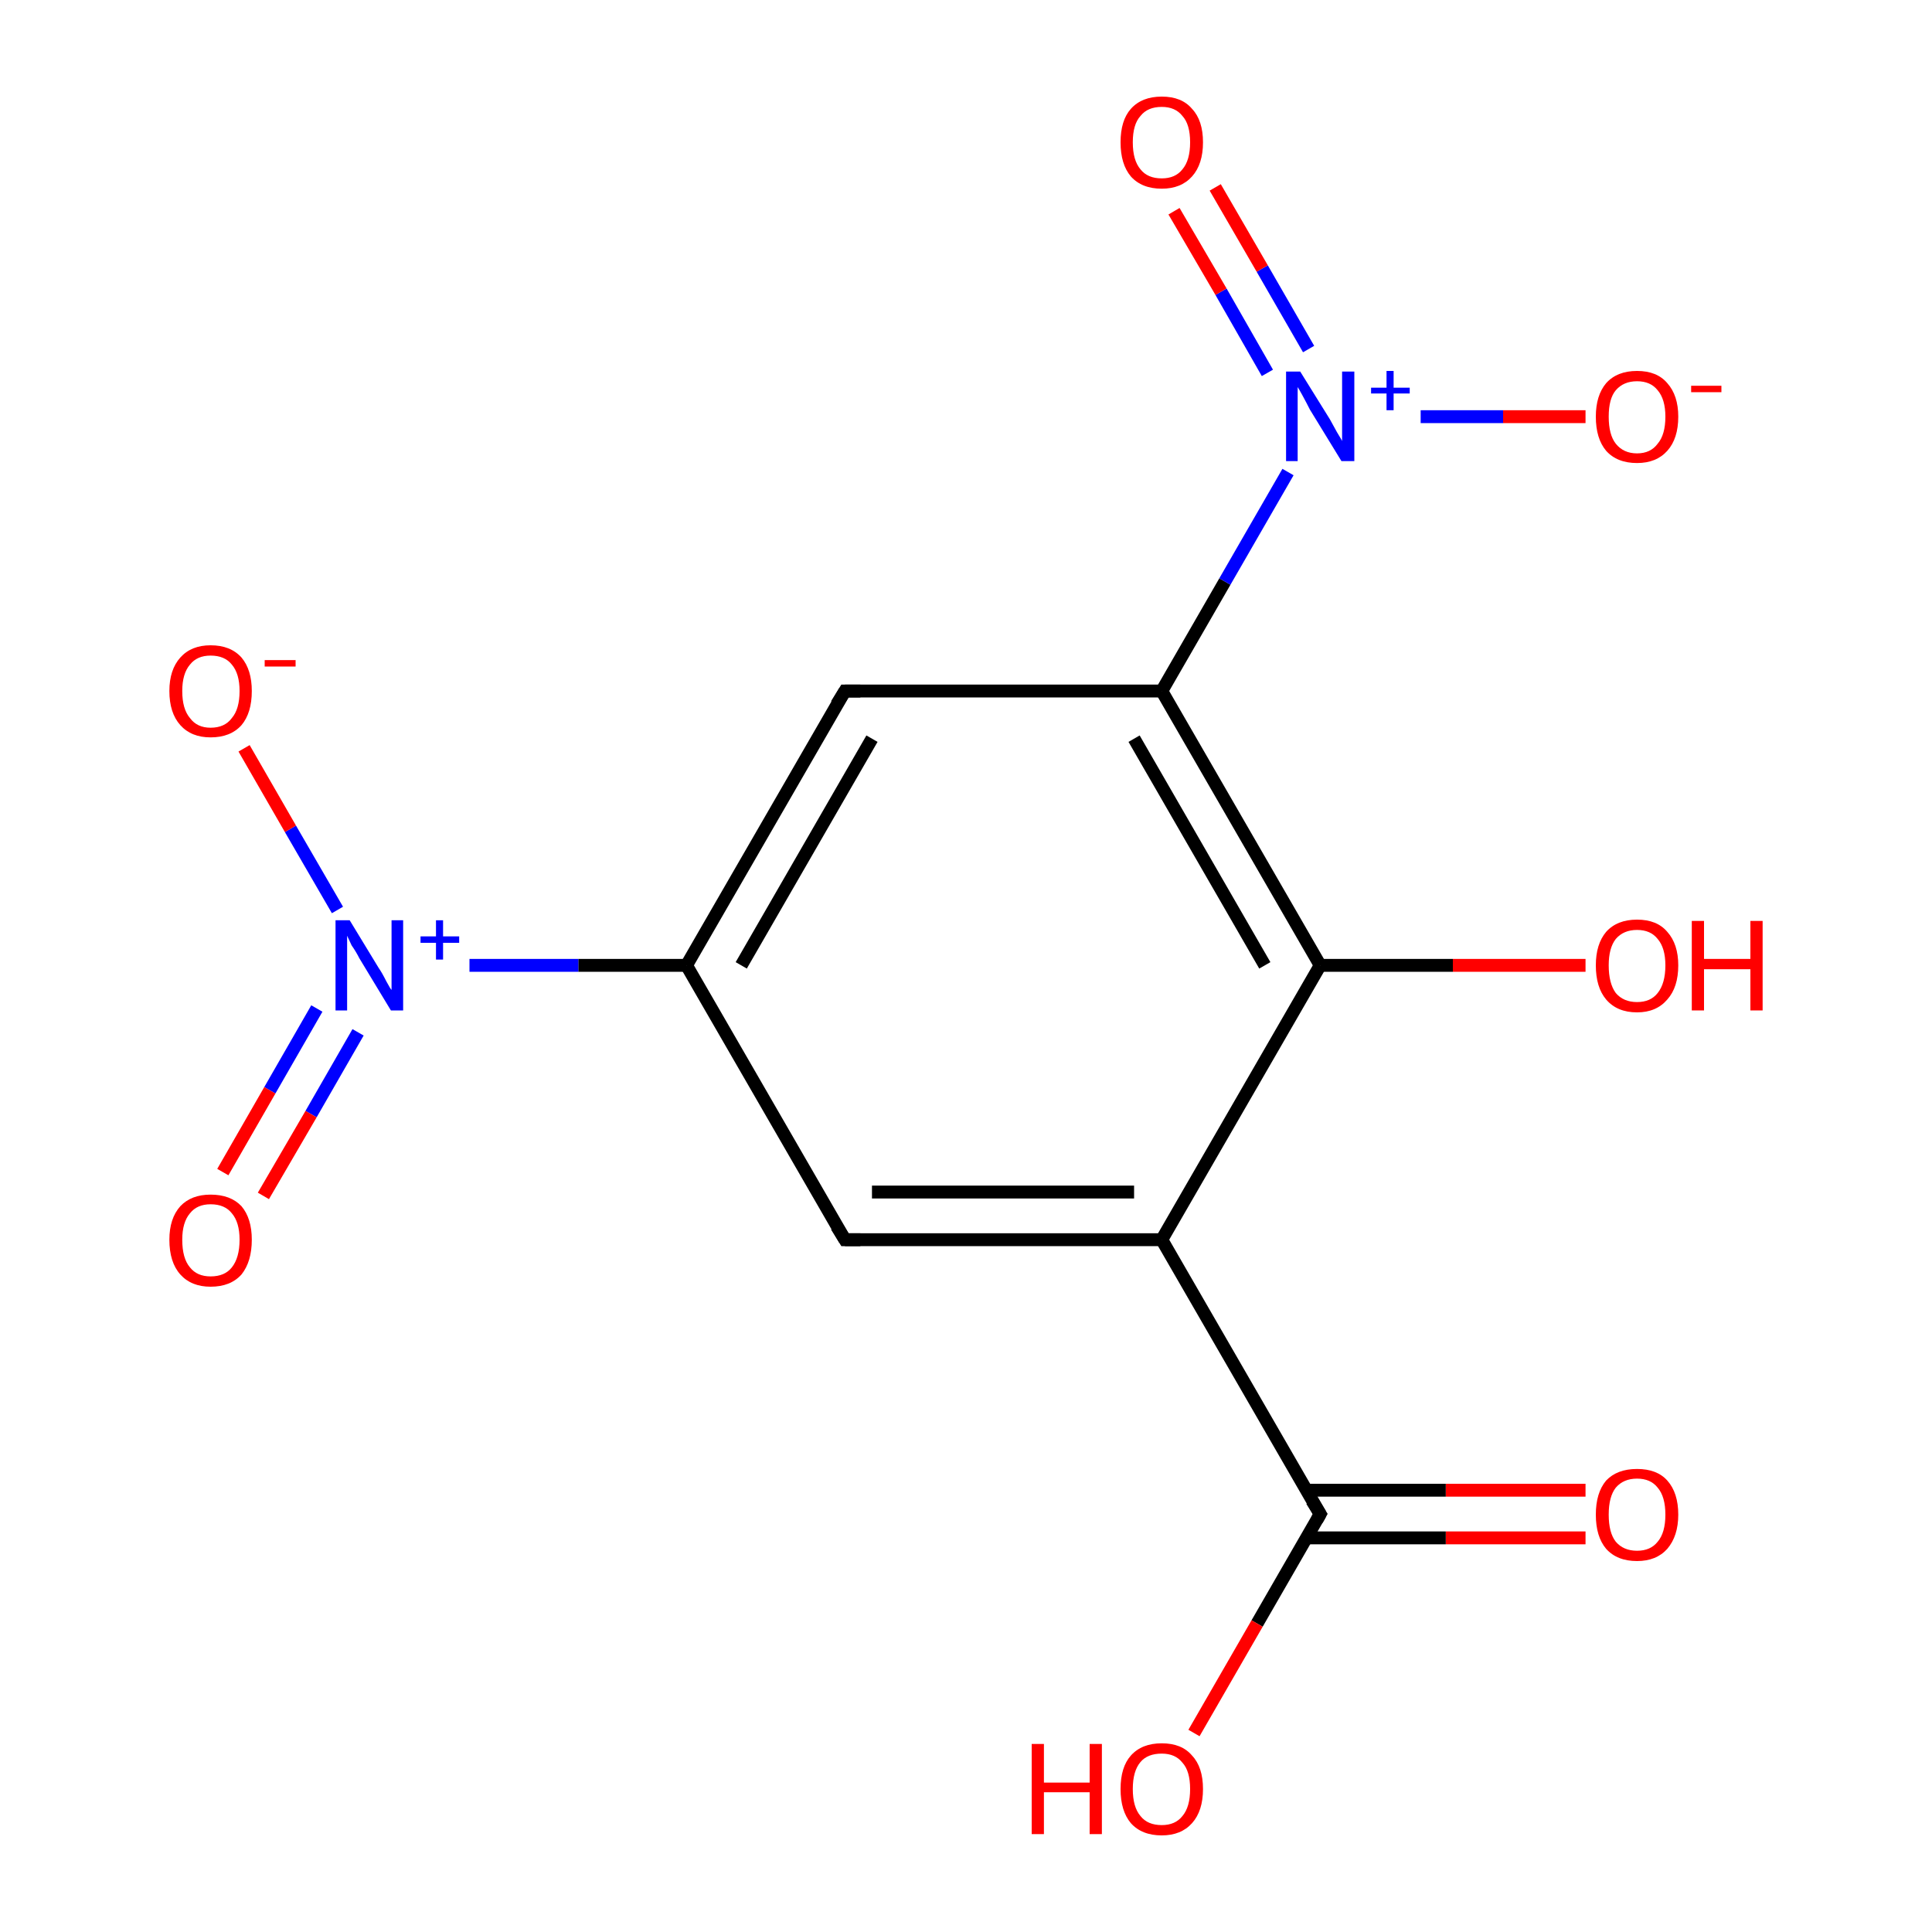 <?xml version='1.0' encoding='iso-8859-1'?>
<svg version='1.1' baseProfile='full'
              xmlns='http://www.w3.org/2000/svg'
                      xmlns:rdkit='http://www.rdkit.org/xml'
                      xmlns:xlink='http://www.w3.org/1999/xlink'
                  xml:space='preserve'
width='300px' height='300px' viewBox='0 0 300 300'>
<!-- END OF HEADER -->
<rect style='opacity:1.0;fill:#FFFFFF;stroke:none' width='300.0' height='300.0' x='0.0' y='0.0'> </rect>
<path class='bond-0 atom-0 atom-1' d='M 246.2,238.8 L 224.5,238.8' style='fill:none;fill-rule:evenodd;stroke:#FF0000;stroke-width:2.0px;stroke-linecap:butt;stroke-linejoin:miter;stroke-opacity:1' />
<path class='bond-0 atom-0 atom-1' d='M 224.5,238.8 L 202.8,238.8' style='fill:none;fill-rule:evenodd;stroke:#000000;stroke-width:2.0px;stroke-linecap:butt;stroke-linejoin:miter;stroke-opacity:1' />
<path class='bond-0 atom-0 atom-1' d='M 246.2,231.4 L 224.5,231.4' style='fill:none;fill-rule:evenodd;stroke:#FF0000;stroke-width:2.0px;stroke-linecap:butt;stroke-linejoin:miter;stroke-opacity:1' />
<path class='bond-0 atom-0 atom-1' d='M 224.5,231.4 L 202.8,231.4' style='fill:none;fill-rule:evenodd;stroke:#000000;stroke-width:2.0px;stroke-linecap:butt;stroke-linejoin:miter;stroke-opacity:1' />
<path class='bond-1 atom-1 atom-2' d='M 205.0,235.1 L 195.2,252.1' style='fill:none;fill-rule:evenodd;stroke:#000000;stroke-width:2.0px;stroke-linecap:butt;stroke-linejoin:miter;stroke-opacity:1' />
<path class='bond-1 atom-1 atom-2' d='M 195.2,252.1 L 185.4,269.1' style='fill:none;fill-rule:evenodd;stroke:#FF0000;stroke-width:2.0px;stroke-linecap:butt;stroke-linejoin:miter;stroke-opacity:1' />
<path class='bond-2 atom-1 atom-3' d='M 205.0,235.1 L 180.4,192.5' style='fill:none;fill-rule:evenodd;stroke:#000000;stroke-width:2.0px;stroke-linecap:butt;stroke-linejoin:miter;stroke-opacity:1' />
<path class='bond-3 atom-3 atom-4' d='M 180.4,192.5 L 131.2,192.5' style='fill:none;fill-rule:evenodd;stroke:#000000;stroke-width:2.0px;stroke-linecap:butt;stroke-linejoin:miter;stroke-opacity:1' />
<path class='bond-3 atom-3 atom-4' d='M 176.1,185.1 L 135.4,185.1' style='fill:none;fill-rule:evenodd;stroke:#000000;stroke-width:2.0px;stroke-linecap:butt;stroke-linejoin:miter;stroke-opacity:1' />
<path class='bond-4 atom-4 atom-5' d='M 131.2,192.5 L 106.6,149.9' style='fill:none;fill-rule:evenodd;stroke:#000000;stroke-width:2.0px;stroke-linecap:butt;stroke-linejoin:miter;stroke-opacity:1' />
<path class='bond-5 atom-5 atom-6' d='M 106.6,149.9 L 89.8,149.9' style='fill:none;fill-rule:evenodd;stroke:#000000;stroke-width:2.0px;stroke-linecap:butt;stroke-linejoin:miter;stroke-opacity:1' />
<path class='bond-5 atom-5 atom-6' d='M 89.8,149.9 L 72.9,149.9' style='fill:none;fill-rule:evenodd;stroke:#0000FF;stroke-width:2.0px;stroke-linecap:butt;stroke-linejoin:miter;stroke-opacity:1' />
<path class='bond-6 atom-6 atom-7' d='M 49.2,156.6 L 41.9,169.3' style='fill:none;fill-rule:evenodd;stroke:#0000FF;stroke-width:2.0px;stroke-linecap:butt;stroke-linejoin:miter;stroke-opacity:1' />
<path class='bond-6 atom-6 atom-7' d='M 41.9,169.3 L 34.6,182.0' style='fill:none;fill-rule:evenodd;stroke:#FF0000;stroke-width:2.0px;stroke-linecap:butt;stroke-linejoin:miter;stroke-opacity:1' />
<path class='bond-6 atom-6 atom-7' d='M 55.6,160.3 L 48.3,173.0' style='fill:none;fill-rule:evenodd;stroke:#0000FF;stroke-width:2.0px;stroke-linecap:butt;stroke-linejoin:miter;stroke-opacity:1' />
<path class='bond-6 atom-6 atom-7' d='M 48.3,173.0 L 40.9,185.7' style='fill:none;fill-rule:evenodd;stroke:#FF0000;stroke-width:2.0px;stroke-linecap:butt;stroke-linejoin:miter;stroke-opacity:1' />
<path class='bond-7 atom-6 atom-8' d='M 52.4,141.3 L 45.1,128.7' style='fill:none;fill-rule:evenodd;stroke:#0000FF;stroke-width:2.0px;stroke-linecap:butt;stroke-linejoin:miter;stroke-opacity:1' />
<path class='bond-7 atom-6 atom-8' d='M 45.1,128.7 L 37.9,116.2' style='fill:none;fill-rule:evenodd;stroke:#FF0000;stroke-width:2.0px;stroke-linecap:butt;stroke-linejoin:miter;stroke-opacity:1' />
<path class='bond-8 atom-5 atom-9' d='M 106.6,149.9 L 131.2,107.3' style='fill:none;fill-rule:evenodd;stroke:#000000;stroke-width:2.0px;stroke-linecap:butt;stroke-linejoin:miter;stroke-opacity:1' />
<path class='bond-8 atom-5 atom-9' d='M 115.1,149.9 L 135.4,114.7' style='fill:none;fill-rule:evenodd;stroke:#000000;stroke-width:2.0px;stroke-linecap:butt;stroke-linejoin:miter;stroke-opacity:1' />
<path class='bond-9 atom-9 atom-10' d='M 131.2,107.3 L 180.4,107.3' style='fill:none;fill-rule:evenodd;stroke:#000000;stroke-width:2.0px;stroke-linecap:butt;stroke-linejoin:miter;stroke-opacity:1' />
<path class='bond-10 atom-10 atom-11' d='M 180.4,107.3 L 190.2,90.3' style='fill:none;fill-rule:evenodd;stroke:#000000;stroke-width:2.0px;stroke-linecap:butt;stroke-linejoin:miter;stroke-opacity:1' />
<path class='bond-10 atom-10 atom-11' d='M 190.2,90.3 L 200.0,73.3' style='fill:none;fill-rule:evenodd;stroke:#0000FF;stroke-width:2.0px;stroke-linecap:butt;stroke-linejoin:miter;stroke-opacity:1' />
<path class='bond-11 atom-11 atom-12' d='M 203.2,54.2 L 196.0,41.7' style='fill:none;fill-rule:evenodd;stroke:#0000FF;stroke-width:2.0px;stroke-linecap:butt;stroke-linejoin:miter;stroke-opacity:1' />
<path class='bond-11 atom-11 atom-12' d='M 196.0,41.7 L 188.7,29.1' style='fill:none;fill-rule:evenodd;stroke:#FF0000;stroke-width:2.0px;stroke-linecap:butt;stroke-linejoin:miter;stroke-opacity:1' />
<path class='bond-11 atom-11 atom-12' d='M 196.8,57.9 L 189.6,45.3' style='fill:none;fill-rule:evenodd;stroke:#0000FF;stroke-width:2.0px;stroke-linecap:butt;stroke-linejoin:miter;stroke-opacity:1' />
<path class='bond-11 atom-11 atom-12' d='M 189.6,45.3 L 182.3,32.8' style='fill:none;fill-rule:evenodd;stroke:#FF0000;stroke-width:2.0px;stroke-linecap:butt;stroke-linejoin:miter;stroke-opacity:1' />
<path class='bond-12 atom-11 atom-13' d='M 220.6,64.7 L 233.4,64.7' style='fill:none;fill-rule:evenodd;stroke:#0000FF;stroke-width:2.0px;stroke-linecap:butt;stroke-linejoin:miter;stroke-opacity:1' />
<path class='bond-12 atom-11 atom-13' d='M 233.4,64.7 L 246.2,64.7' style='fill:none;fill-rule:evenodd;stroke:#FF0000;stroke-width:2.0px;stroke-linecap:butt;stroke-linejoin:miter;stroke-opacity:1' />
<path class='bond-13 atom-10 atom-14' d='M 180.4,107.3 L 205.0,149.9' style='fill:none;fill-rule:evenodd;stroke:#000000;stroke-width:2.0px;stroke-linecap:butt;stroke-linejoin:miter;stroke-opacity:1' />
<path class='bond-13 atom-10 atom-14' d='M 176.1,114.7 L 196.4,149.9' style='fill:none;fill-rule:evenodd;stroke:#000000;stroke-width:2.0px;stroke-linecap:butt;stroke-linejoin:miter;stroke-opacity:1' />
<path class='bond-14 atom-14 atom-15' d='M 205.0,149.9 L 225.6,149.9' style='fill:none;fill-rule:evenodd;stroke:#000000;stroke-width:2.0px;stroke-linecap:butt;stroke-linejoin:miter;stroke-opacity:1' />
<path class='bond-14 atom-14 atom-15' d='M 225.6,149.9 L 246.2,149.9' style='fill:none;fill-rule:evenodd;stroke:#FF0000;stroke-width:2.0px;stroke-linecap:butt;stroke-linejoin:miter;stroke-opacity:1' />
<path class='bond-15 atom-14 atom-3' d='M 205.0,149.9 L 180.4,192.5' style='fill:none;fill-rule:evenodd;stroke:#000000;stroke-width:2.0px;stroke-linecap:butt;stroke-linejoin:miter;stroke-opacity:1' />
<path d='M 204.5,236.0 L 205.0,235.1 L 203.7,233.0' style='fill:none;stroke:#000000;stroke-width:2.0px;stroke-linecap:butt;stroke-linejoin:miter;stroke-miterlimit:10;stroke-opacity:1;' />
<path d='M 133.6,192.5 L 131.2,192.5 L 129.9,190.4' style='fill:none;stroke:#000000;stroke-width:2.0px;stroke-linecap:butt;stroke-linejoin:miter;stroke-miterlimit:10;stroke-opacity:1;' />
<path d='M 129.9,109.4 L 131.2,107.3 L 133.6,107.3' style='fill:none;stroke:#000000;stroke-width:2.0px;stroke-linecap:butt;stroke-linejoin:miter;stroke-miterlimit:10;stroke-opacity:1;' />
<path class='atom-0' d='M 247.8 235.2
Q 247.8 231.8, 249.4 229.9
Q 251.1 228.1, 254.2 228.1
Q 257.3 228.1, 258.9 229.9
Q 260.6 231.8, 260.6 235.2
Q 260.6 238.5, 258.9 240.5
Q 257.2 242.4, 254.2 242.4
Q 251.1 242.4, 249.4 240.5
Q 247.8 238.6, 247.8 235.2
M 254.2 240.8
Q 256.3 240.8, 257.4 239.4
Q 258.6 238.0, 258.6 235.2
Q 258.6 232.4, 257.4 231.0
Q 256.3 229.6, 254.2 229.6
Q 252.1 229.6, 250.9 231.0
Q 249.8 232.4, 249.8 235.2
Q 249.8 238.0, 250.9 239.4
Q 252.1 240.8, 254.2 240.8
' fill='#FF0000'/>
<path class='atom-2' d='M 160.2 270.8
L 162.1 270.8
L 162.1 276.8
L 169.2 276.8
L 169.2 270.8
L 171.1 270.8
L 171.1 284.8
L 169.2 284.8
L 169.2 278.3
L 162.1 278.3
L 162.1 284.8
L 160.2 284.8
L 160.2 270.8
' fill='#FF0000'/>
<path class='atom-2' d='M 174.0 277.8
Q 174.0 274.4, 175.6 272.6
Q 177.3 270.7, 180.4 270.7
Q 183.5 270.7, 185.1 272.6
Q 186.8 274.4, 186.8 277.8
Q 186.8 281.2, 185.1 283.1
Q 183.4 285.0, 180.4 285.0
Q 177.3 285.0, 175.6 283.1
Q 174.0 281.2, 174.0 277.8
M 180.4 283.4
Q 182.5 283.4, 183.6 282.0
Q 184.8 280.6, 184.8 277.8
Q 184.8 275.0, 183.6 273.7
Q 182.5 272.3, 180.4 272.3
Q 178.2 272.3, 177.1 273.6
Q 175.9 275.0, 175.9 277.8
Q 175.9 280.6, 177.1 282.0
Q 178.2 283.4, 180.4 283.4
' fill='#FF0000'/>
<path class='atom-6' d='M 54.3 142.9
L 58.8 150.3
Q 59.3 151.0, 60.0 152.4
Q 60.7 153.7, 60.8 153.7
L 60.8 142.9
L 62.6 142.9
L 62.6 156.9
L 60.7 156.9
L 55.8 148.8
Q 55.3 147.8, 54.6 146.8
Q 54.1 145.7, 53.9 145.3
L 53.9 156.9
L 52.1 156.9
L 52.1 142.9
L 54.3 142.9
' fill='#0000FF'/>
<path class='atom-6' d='M 65.3 145.4
L 67.7 145.4
L 67.7 142.9
L 68.8 142.9
L 68.8 145.4
L 71.3 145.4
L 71.3 146.4
L 68.8 146.4
L 68.8 149.0
L 67.7 149.0
L 67.7 146.4
L 65.3 146.4
L 65.3 145.4
' fill='#0000FF'/>
<path class='atom-7' d='M 26.3 192.5
Q 26.3 189.2, 28.0 187.3
Q 29.7 185.5, 32.7 185.5
Q 35.8 185.5, 37.5 187.3
Q 39.1 189.2, 39.1 192.5
Q 39.1 195.9, 37.5 197.9
Q 35.8 199.8, 32.7 199.8
Q 29.7 199.8, 28.0 197.9
Q 26.3 196.0, 26.3 192.5
M 32.7 198.2
Q 34.9 198.2, 36.0 196.8
Q 37.2 195.3, 37.2 192.5
Q 37.2 189.8, 36.0 188.4
Q 34.9 187.0, 32.7 187.0
Q 30.6 187.0, 29.5 188.4
Q 28.3 189.8, 28.3 192.5
Q 28.3 195.4, 29.5 196.8
Q 30.6 198.2, 32.7 198.2
' fill='#FF0000'/>
<path class='atom-8' d='M 26.3 107.3
Q 26.3 104.0, 28.0 102.1
Q 29.7 100.2, 32.7 100.2
Q 35.8 100.2, 37.5 102.1
Q 39.1 104.0, 39.1 107.3
Q 39.1 110.7, 37.5 112.6
Q 35.8 114.5, 32.7 114.5
Q 29.7 114.5, 28.0 112.6
Q 26.3 110.7, 26.3 107.3
M 32.7 113.0
Q 34.9 113.0, 36.0 111.5
Q 37.2 110.1, 37.2 107.3
Q 37.2 104.6, 36.0 103.2
Q 34.9 101.8, 32.7 101.8
Q 30.6 101.8, 29.5 103.2
Q 28.3 104.6, 28.3 107.3
Q 28.3 110.1, 29.5 111.5
Q 30.6 113.0, 32.7 113.0
' fill='#FF0000'/>
<path class='atom-8' d='M 41.1 102.5
L 45.9 102.5
L 45.9 103.5
L 41.1 103.5
L 41.1 102.5
' fill='#FF0000'/>
<path class='atom-11' d='M 201.9 57.7
L 206.5 65.1
Q 206.9 65.8, 207.6 67.1
Q 208.4 68.4, 208.4 68.5
L 208.4 57.7
L 210.3 57.7
L 210.3 71.6
L 208.3 71.6
L 203.4 63.6
Q 202.9 62.6, 202.3 61.5
Q 201.7 60.4, 201.5 60.1
L 201.5 71.6
L 199.7 71.6
L 199.7 57.7
L 201.9 57.7
' fill='#0000FF'/>
<path class='atom-11' d='M 212.9 60.2
L 215.3 60.2
L 215.3 57.6
L 216.4 57.6
L 216.4 60.2
L 218.9 60.2
L 218.9 61.1
L 216.4 61.1
L 216.4 63.7
L 215.3 63.7
L 215.3 61.1
L 212.9 61.1
L 212.9 60.2
' fill='#0000FF'/>
<path class='atom-12' d='M 174.0 22.1
Q 174.0 18.7, 175.6 16.9
Q 177.3 15.0, 180.4 15.0
Q 183.5 15.0, 185.1 16.9
Q 186.8 18.7, 186.8 22.1
Q 186.8 25.5, 185.1 27.4
Q 183.4 29.3, 180.4 29.3
Q 177.3 29.3, 175.6 27.4
Q 174.0 25.5, 174.0 22.1
M 180.4 27.7
Q 182.5 27.7, 183.6 26.3
Q 184.8 24.9, 184.8 22.1
Q 184.8 19.3, 183.6 18.0
Q 182.5 16.6, 180.4 16.6
Q 178.2 16.6, 177.1 18.0
Q 175.9 19.3, 175.9 22.1
Q 175.9 24.9, 177.1 26.3
Q 178.2 27.7, 180.4 27.7
' fill='#FF0000'/>
<path class='atom-13' d='M 247.8 64.7
Q 247.8 61.4, 249.4 59.5
Q 251.1 57.6, 254.2 57.6
Q 257.3 57.6, 258.9 59.5
Q 260.6 61.4, 260.6 64.7
Q 260.6 68.1, 258.9 70.0
Q 257.2 71.9, 254.2 71.9
Q 251.1 71.9, 249.4 70.0
Q 247.8 68.1, 247.8 64.7
M 254.2 70.4
Q 256.3 70.4, 257.4 68.9
Q 258.6 67.5, 258.6 64.7
Q 258.6 62.0, 257.4 60.6
Q 256.3 59.2, 254.2 59.2
Q 252.1 59.2, 250.9 60.6
Q 249.8 61.9, 249.8 64.7
Q 249.8 67.5, 250.9 68.9
Q 252.1 70.4, 254.2 70.4
' fill='#FF0000'/>
<path class='atom-13' d='M 262.6 59.9
L 267.3 59.9
L 267.3 60.9
L 262.6 60.9
L 262.6 59.9
' fill='#FF0000'/>
<path class='atom-15' d='M 247.8 149.9
Q 247.8 146.6, 249.4 144.7
Q 251.1 142.8, 254.2 142.8
Q 257.3 142.8, 258.9 144.7
Q 260.6 146.6, 260.6 149.9
Q 260.6 153.3, 258.9 155.2
Q 257.2 157.2, 254.2 157.2
Q 251.1 157.2, 249.4 155.2
Q 247.8 153.3, 247.8 149.9
M 254.2 155.6
Q 256.3 155.6, 257.4 154.2
Q 258.6 152.7, 258.6 149.9
Q 258.6 147.2, 257.4 145.8
Q 256.3 144.4, 254.2 144.4
Q 252.1 144.4, 250.9 145.8
Q 249.8 147.2, 249.8 149.9
Q 249.8 152.7, 250.9 154.2
Q 252.1 155.6, 254.2 155.6
' fill='#FF0000'/>
<path class='atom-15' d='M 262.7 143.0
L 264.6 143.0
L 264.6 148.9
L 271.8 148.9
L 271.8 143.0
L 273.7 143.0
L 273.7 156.9
L 271.8 156.9
L 271.8 150.5
L 264.6 150.5
L 264.6 156.9
L 262.7 156.9
L 262.7 143.0
' fill='#FF0000'/>
</svg>
